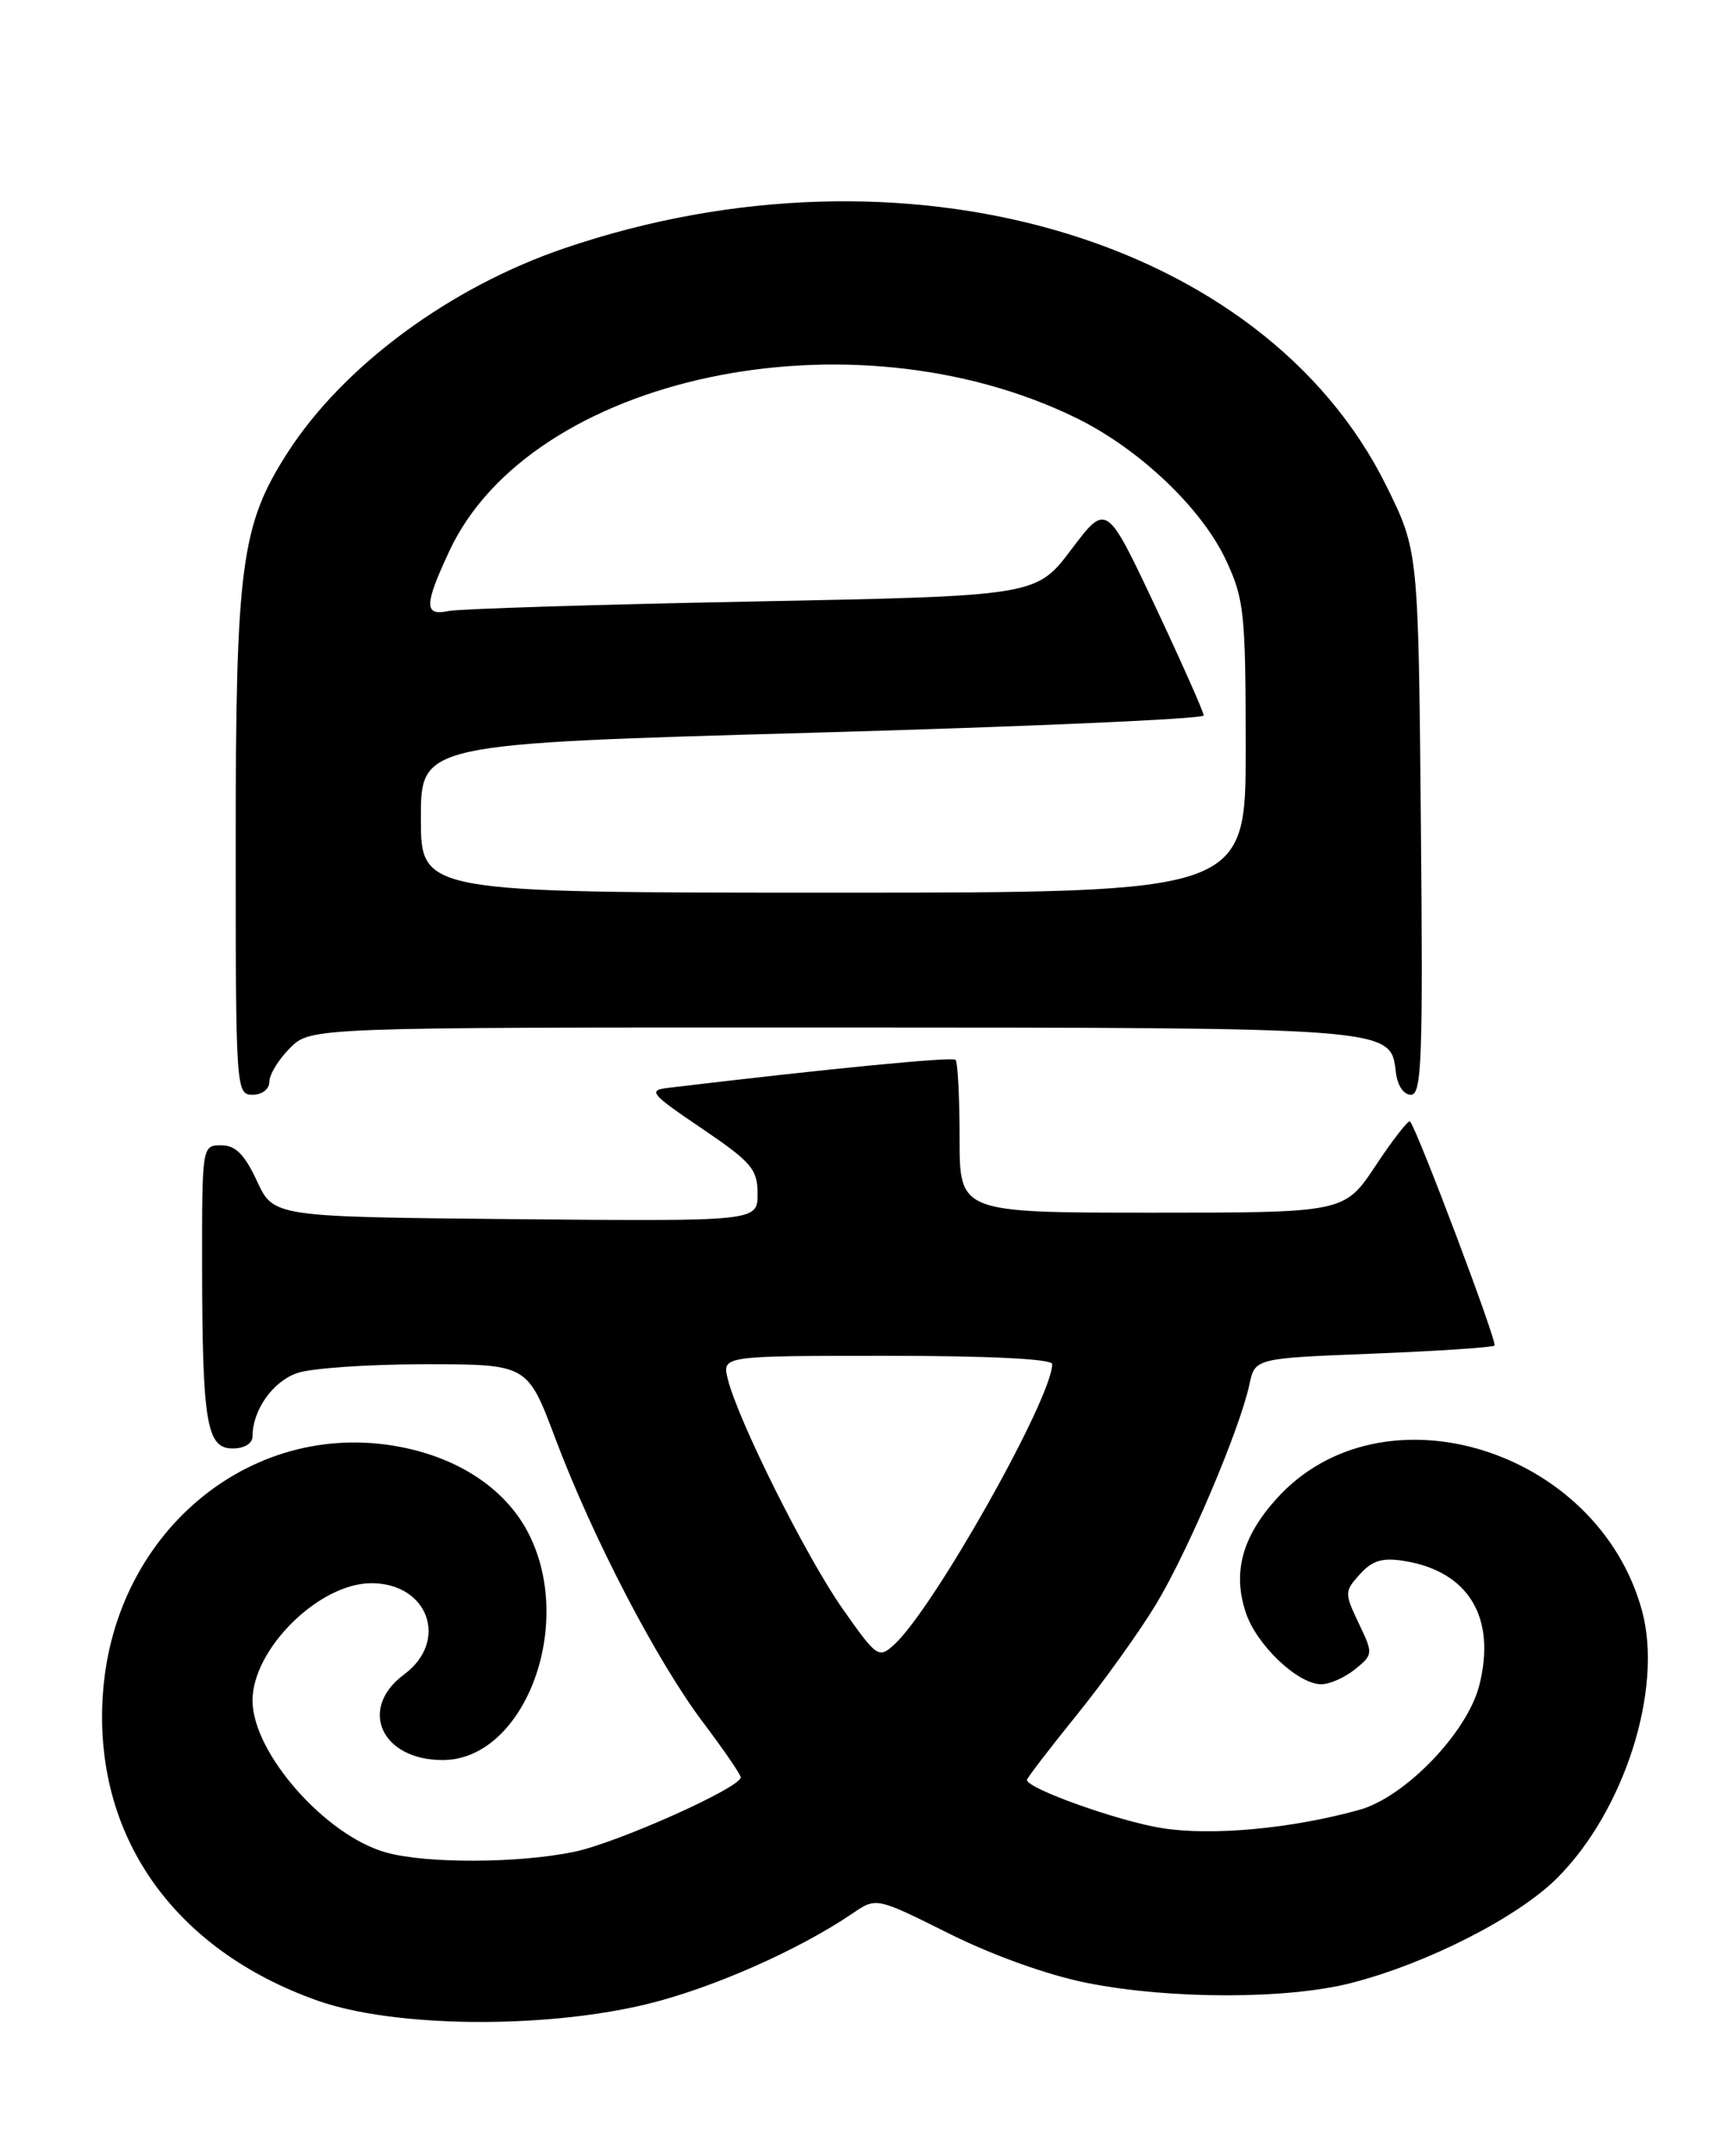 <?xml version="1.0" encoding="UTF-8" standalone="no"?>
<!DOCTYPE svg PUBLIC "-//W3C//DTD SVG 1.1//EN" "http://www.w3.org/Graphics/SVG/1.1/DTD/svg11.dtd" >
<svg xmlns="http://www.w3.org/2000/svg" xmlns:xlink="http://www.w3.org/1999/xlink" version="1.1" viewBox="0 0 206 256">
 <g >
 <path fill="currentColor"
d=" M 76.74 238.01 C 84.46 236.16 94.87 231.58 101.30 227.20 C 104.10 225.29 104.10 225.29 112.80 229.63 C 118.02 232.23 124.58 234.57 129.21 235.48 C 139.10 237.43 152.94 237.42 160.54 235.47 C 169.60 233.14 180.33 227.67 185.00 223.00 C 192.99 215.01 197.58 200.58 195.09 191.34 C 189.89 172.03 164.18 164.10 151.67 177.95 C 147.57 182.48 146.42 186.71 147.99 191.46 C 149.26 195.33 154.18 200.00 156.97 200.00 C 157.96 200.00 159.77 199.20 160.98 198.22 C 163.14 196.47 163.15 196.38 161.41 192.74 C 159.71 189.17 159.72 188.97 161.56 186.93 C 163.04 185.29 164.24 184.94 166.84 185.36 C 174.48 186.60 177.78 192.08 175.74 200.13 C 174.32 205.73 166.93 213.40 161.50 214.91 C 153.46 217.15 143.93 218.03 138.02 217.08 C 132.83 216.25 122.00 212.38 122.00 211.36 C 122.00 211.15 124.63 207.71 127.85 203.73 C 131.07 199.76 135.34 193.80 137.34 190.50 C 141.13 184.23 147.29 169.73 148.43 164.40 C 149.09 161.29 149.09 161.29 163.12 160.74 C 170.84 160.43 177.33 160.00 177.55 159.78 C 177.92 159.42 168.32 133.99 167.51 133.17 C 167.31 132.97 165.47 135.33 163.43 138.41 C 159.72 144.00 159.72 144.00 136.86 144.00 C 114.00 144.00 114.00 144.00 114.00 135.17 C 114.00 130.31 113.78 126.12 113.52 125.85 C 113.14 125.47 98.41 126.90 79.37 129.18 C 76.94 129.47 77.28 129.88 83.36 133.99 C 89.28 138.00 90.00 138.84 90.00 141.76 C 90.00 145.03 90.00 145.03 61.25 144.77 C 32.50 144.50 32.50 144.50 30.53 140.25 C 29.05 137.07 27.98 136.00 26.28 136.00 C 24.01 136.00 24.00 136.09 24.01 150.25 C 24.03 168.94 24.54 172.00 27.63 172.00 C 29.04 172.00 30.00 171.41 30.00 170.55 C 30.00 167.46 32.40 164.05 35.29 163.05 C 36.94 162.47 43.78 162.00 50.48 162.00 C 62.66 162.00 62.66 162.00 65.95 170.75 C 70.39 182.56 78.01 197.21 83.49 204.48 C 85.97 207.77 88.00 210.73 88.00 211.05 C 88.00 212.28 73.29 218.85 68.20 219.90 C 61.59 221.27 50.66 221.31 45.88 219.98 C 38.65 217.97 30.00 208.14 30.00 201.93 C 30.00 195.81 37.91 188.00 44.12 188.00 C 50.90 188.00 53.36 194.88 48.00 198.84 C 42.53 202.89 45.29 209.00 52.59 209.00 C 62.15 209.00 68.26 193.36 62.96 182.43 C 60.43 177.20 55.11 173.43 48.17 171.94 C 30.28 168.11 13.62 181.61 12.23 201.06 C 11.02 217.88 20.55 231.51 37.76 237.58 C 46.78 240.76 64.44 240.96 76.74 238.01 Z  M 32.00 128.45 C 32.00 127.60 33.10 125.80 34.45 124.45 C 36.91 122.00 36.91 122.00 98.70 122.01 C 165.53 122.03 165.21 122.01 165.82 127.27 C 166.00 128.88 166.74 130.00 167.62 130.00 C 168.91 130.00 169.06 125.73 168.80 97.69 C 168.50 65.39 168.50 65.39 164.70 57.70 C 150.09 28.15 107.33 15.78 67.08 29.47 C 53.43 34.11 40.76 43.47 34.14 53.79 C 28.64 62.36 28.00 67.17 28.00 100.21 C 28.00 129.33 28.04 130.00 30.00 130.00 C 31.14 130.00 32.00 129.33 32.00 128.45 Z  M 100.09 191.02 C 95.76 184.85 87.67 168.65 86.46 163.75 C 85.78 161.00 85.78 161.00 105.39 161.00 C 117.56 161.00 125.00 161.37 125.00 161.98 C 125.00 166.03 110.88 191.08 106.22 195.30 C 104.38 196.97 104.16 196.81 100.09 191.02 Z  M 50.00 97.16 C 50.00 88.32 50.00 88.32 96.50 87.01 C 122.08 86.29 143.00 85.37 143.00 84.96 C 143.00 84.56 140.40 78.71 137.23 71.97 C 131.45 59.72 131.45 59.72 127.28 65.24 C 123.11 70.77 123.11 70.77 89.31 71.43 C 70.71 71.79 54.49 72.30 53.25 72.56 C 50.37 73.17 50.39 71.84 53.37 65.46 C 63.07 44.62 101.10 36.54 127.87 49.64 C 135.32 53.28 142.74 60.32 145.64 66.50 C 147.81 71.14 147.98 72.76 147.99 88.75 C 148.00 106.00 148.00 106.00 99.00 106.00 C 50.00 106.00 50.00 106.00 50.00 97.16 Z "/>
</g>
</svg>